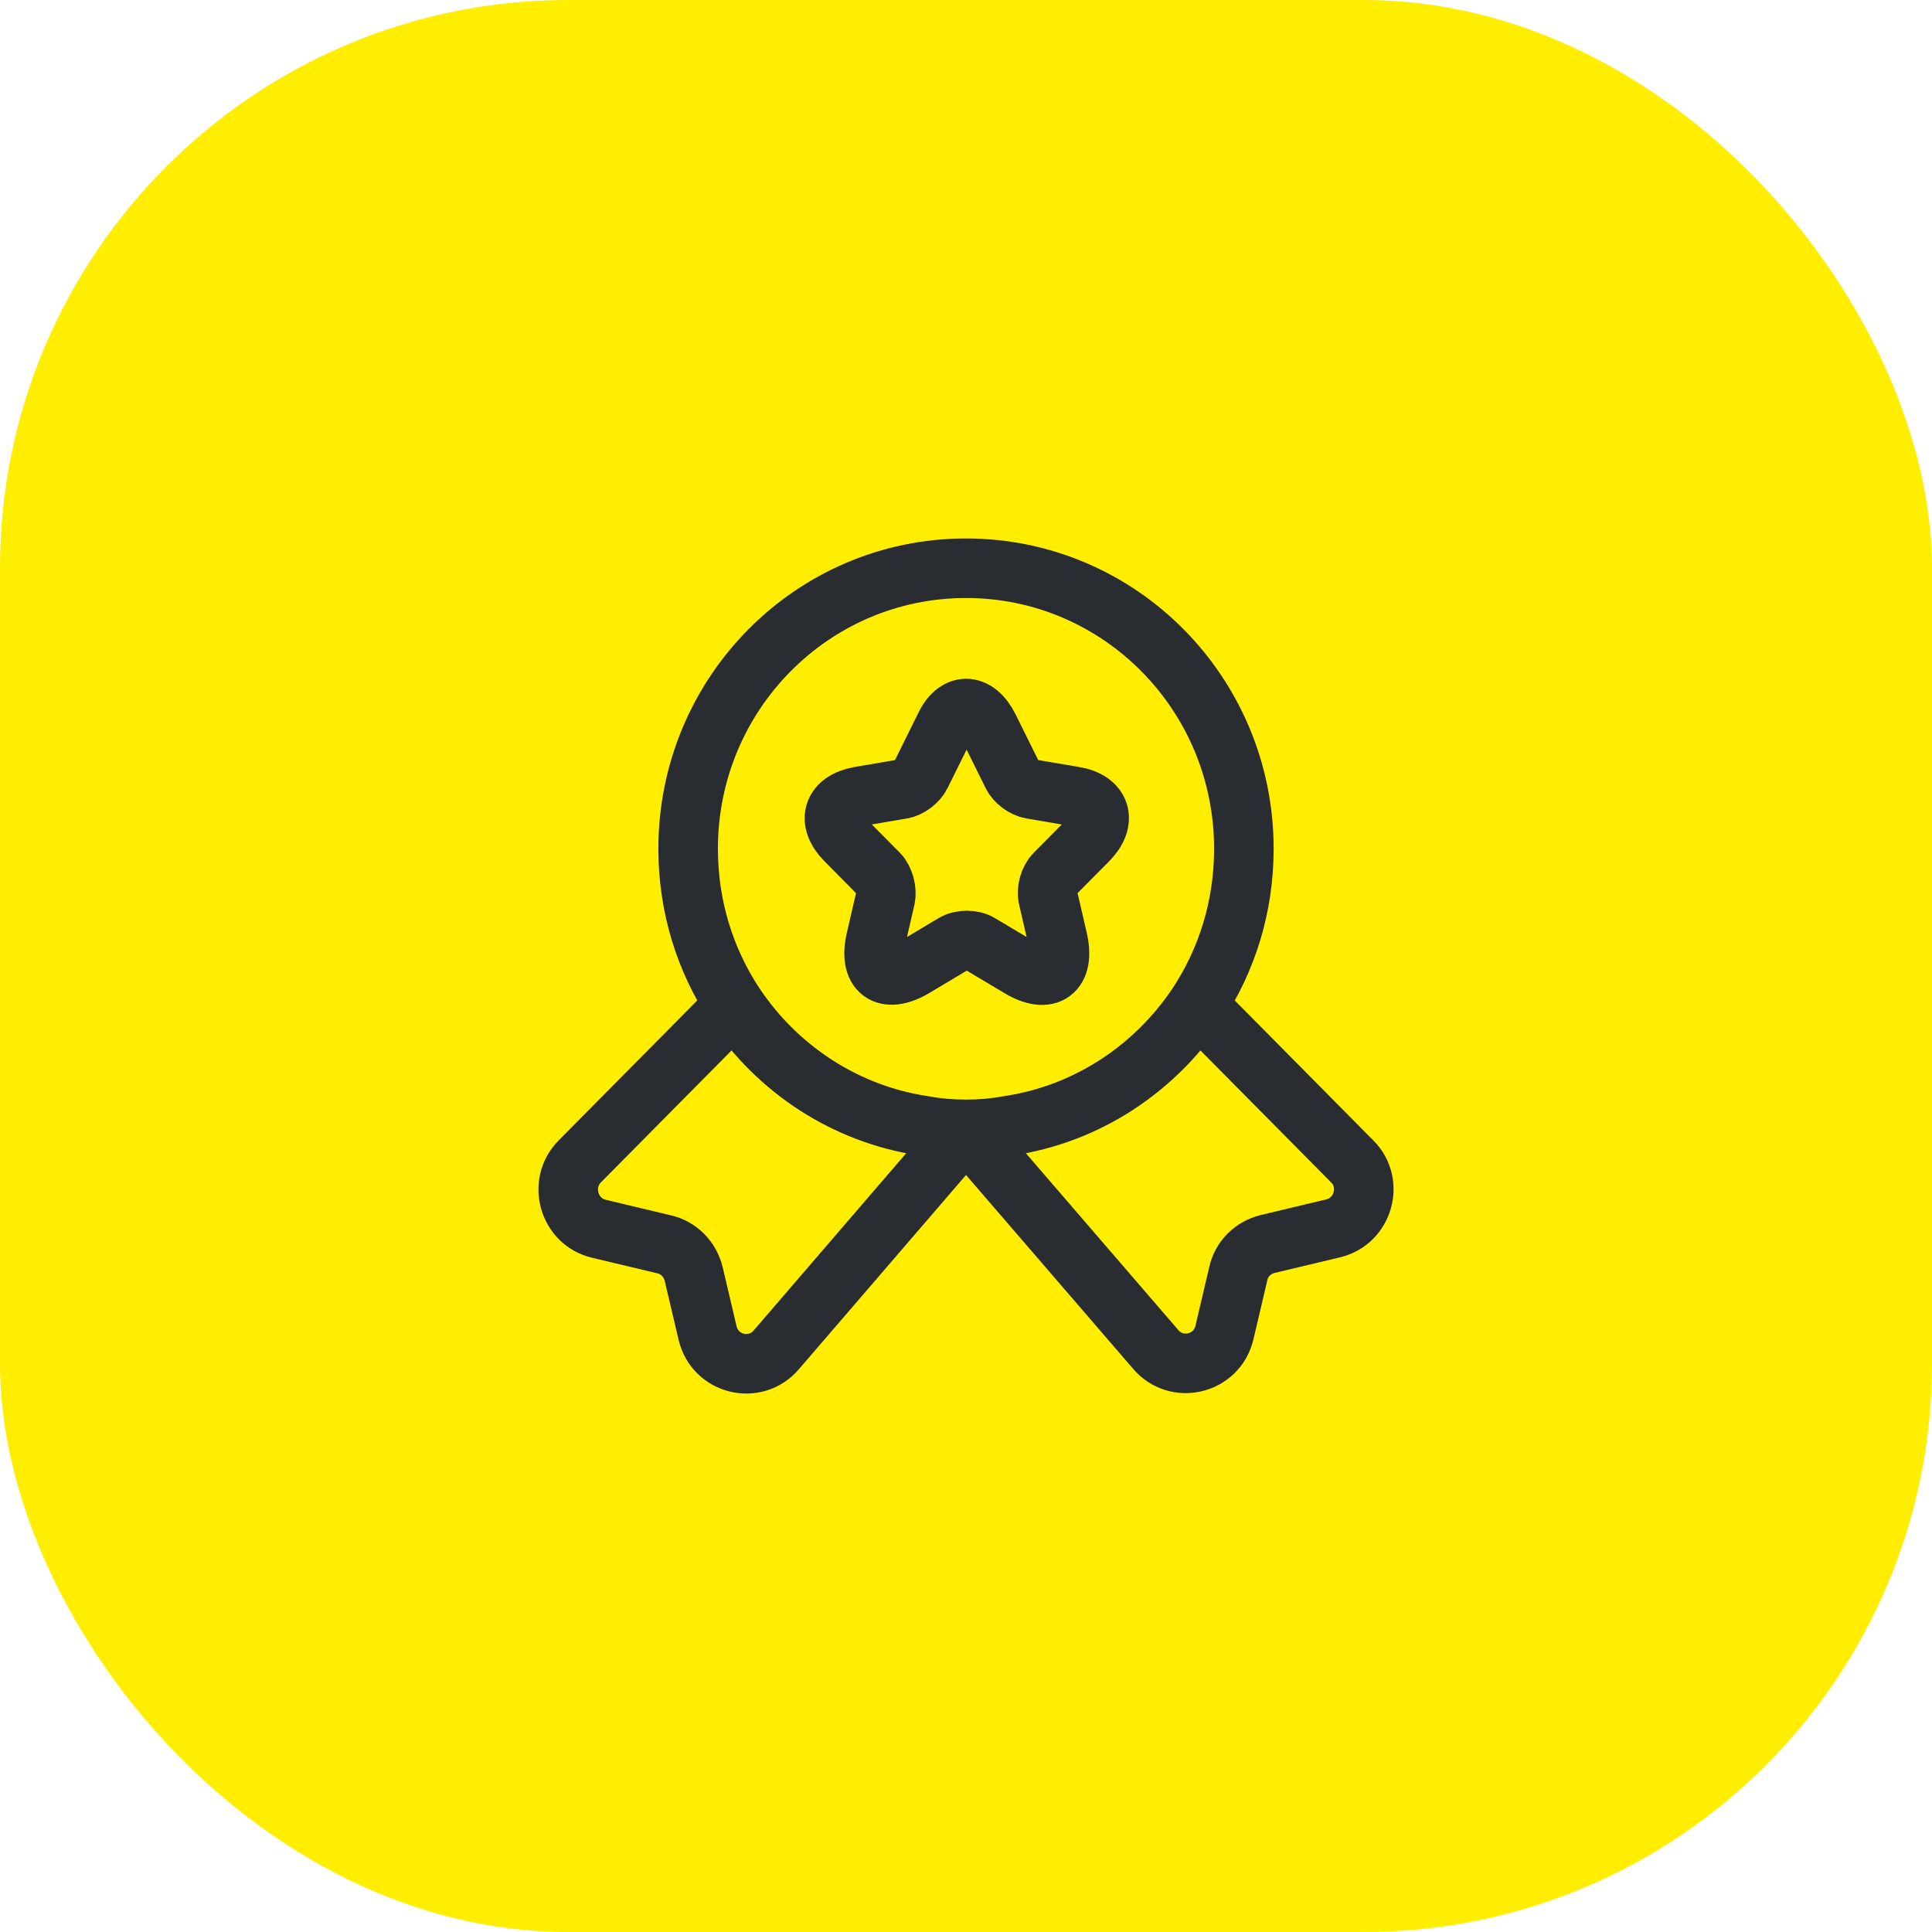 <svg width="34" height="34" viewBox="0 0 34 34" fill="none" xmlns="http://www.w3.org/2000/svg">
<rect width="34" height="34" rx="10" fill="#FFEE00"/>
<path d="M17 19.875C17.252 19.875 17.496 19.854 17.734 19.811C19.124 19.607 20.318 18.81 21.073 17.681C21.59 16.898 21.89 15.96 21.89 14.937C21.89 12.208 19.704 10 17 10C14.297 10 12.11 12.208 12.11 14.937C12.11 15.96 12.411 16.898 12.928 17.681C13.682 18.81 14.877 19.607 16.267 19.811C16.504 19.854 16.749 19.875 17 19.875ZM17 19.875L20.332 23.74C20.702 24.184 21.415 24.015 21.548 23.451L21.792 22.414C21.848 22.153 22.051 21.956 22.309 21.892L23.462 21.617C23.993 21.49 24.181 20.82 23.797 20.439L21.073 17.688C20.318 18.817 19.124 19.614 17.733 19.818C17.496 19.861 17.252 19.882 17 19.882C16.748 19.882 16.504 19.861 16.267 19.818C14.876 19.614 13.682 18.817 12.927 17.688L10.203 20.439C9.819 20.827 10.007 21.497 10.538 21.624L11.691 21.899C11.942 21.956 12.145 22.16 12.208 22.421L12.452 23.458C12.585 24.022 13.298 24.192 13.668 23.747L17 19.875ZM17.405 12.808L17.817 13.64C17.873 13.753 18.02 13.866 18.152 13.887L18.9 14.014C19.375 14.091 19.487 14.444 19.145 14.79L18.565 15.375C18.467 15.474 18.411 15.664 18.446 15.805L18.614 16.532C18.746 17.103 18.446 17.329 17.943 17.026L17.244 16.609C17.119 16.532 16.909 16.532 16.783 16.609L16.085 17.026C15.582 17.322 15.281 17.103 15.414 16.532L15.582 15.805C15.61 15.671 15.561 15.474 15.463 15.375L14.883 14.79C14.541 14.444 14.653 14.098 15.128 14.014L15.875 13.887C16.001 13.866 16.148 13.753 16.204 13.64L16.616 12.808C16.818 12.356 17.181 12.356 17.405 12.808Z" stroke="#292D32" stroke-width="1.048" stroke-linecap="round" stroke-linejoin="round"/>
</svg>
